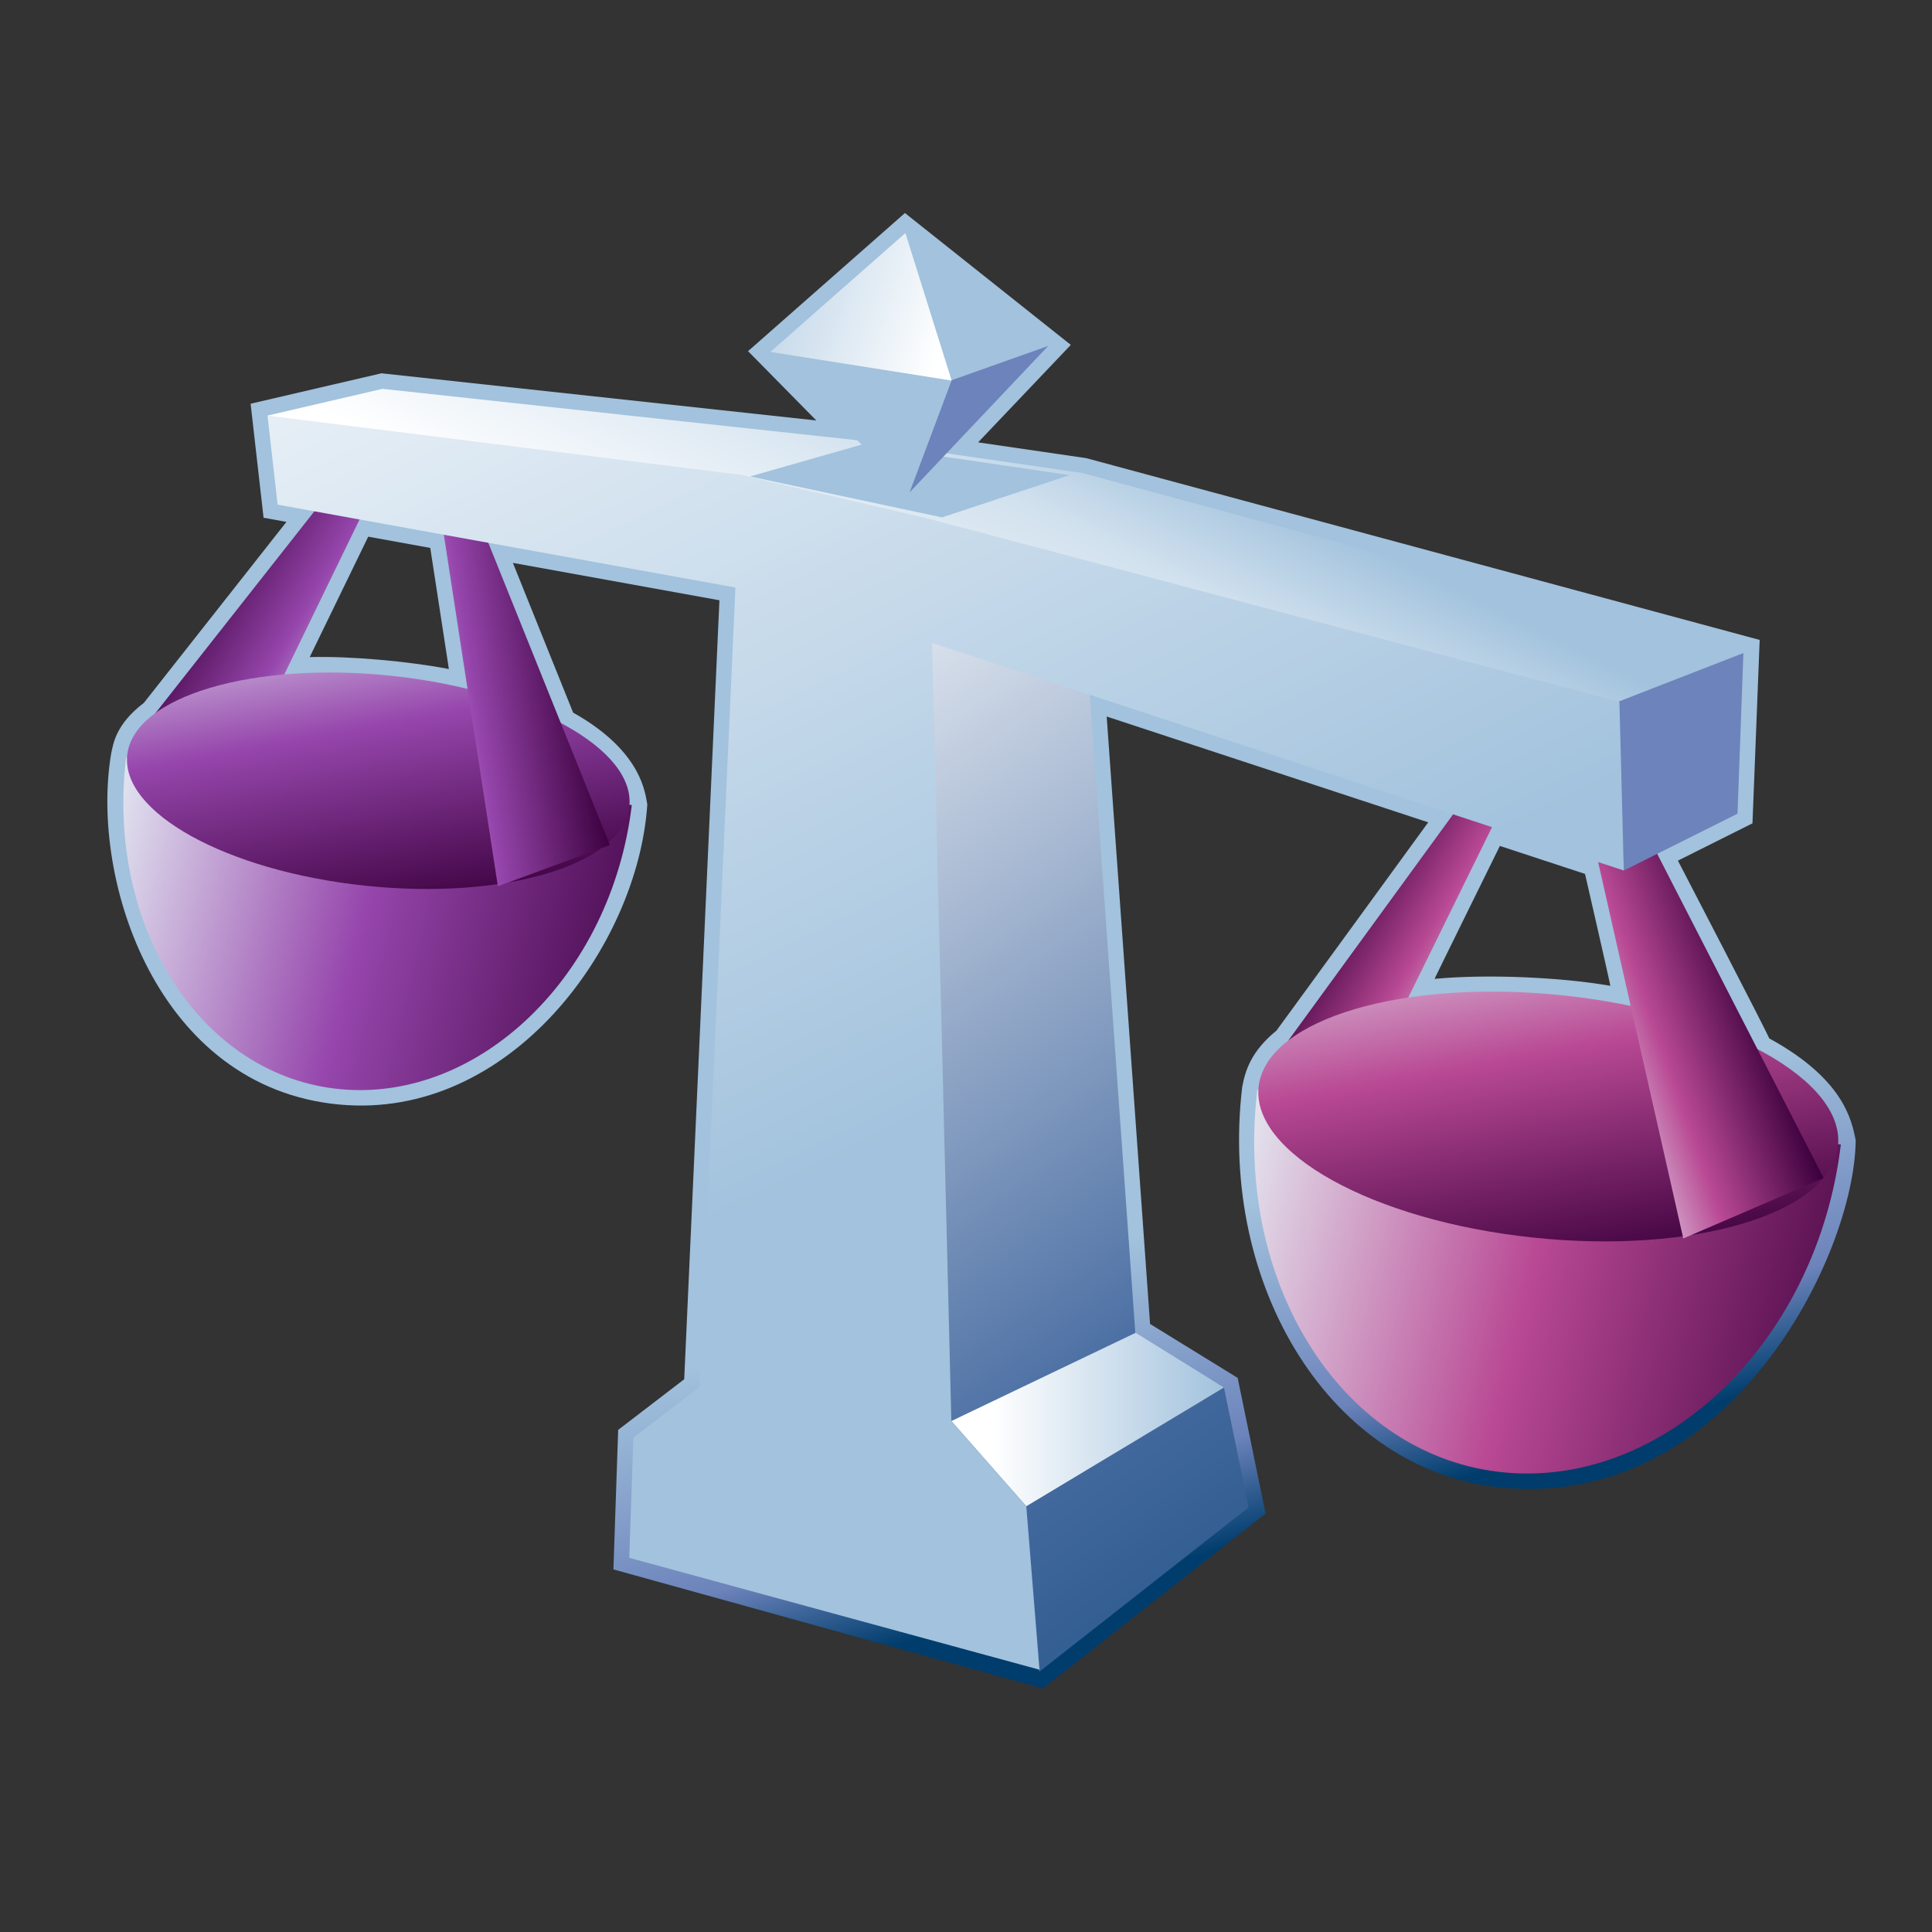<?xml version="1.0" encoding="UTF-8"?>
<!DOCTYPE svg PUBLIC "-//W3C//DTD SVG 1.1 Tiny//EN" "http://www.w3.org/Graphics/SVG/1.1/DTD/svg11-tiny.dtd">
<svg width="100%" height="100%" viewBox="0 0 88 88">
<rect x="0" y="0" width="88" height="88" fill="#333333" stroke="none"/>
<linearGradient id="_15" gradientUnits="userSpaceOnUse" x1="48.85" y1="55.41" x2="53.56" y2="71.34">
<stop stop-color="#A2C2DD" offset="0.1"/>
<stop stop-color="#6C83BB" offset="0.71"/>
<stop stop-color="#003D6D" offset="0.99"/>
</linearGradient>
<path fill="url(#_15)" d="M34.073,15.995l3.109,3.157l-19.807-2.149l-5.96,1.386l0.59,5.194l1.042,0.188 c0,0-6.425,8.156-6.492,8.242c-1.285,0.979-1.396,1.857-1.496,2.334C4.097,40.121,7.181,49.537,15.451,50.31 c7.781,0.727,13.604-7.21,14.033-13.669c-0.096-0.465-0.212-2.41-3.379-4.182c-0.142-0.354-2.743-6.82-2.743-6.82l9.407,1.703 l-1.604,35.482l-3.008,2.306l-0.217,6.354l19.559,5.424l10.146-7.967l-1.271-6.18l-3.99-2.456l-1.976-27.668l14.646,4.819 c0,0-6.914,9.497-6.914,9.488c-1.15,0.937-1.418,1.813-1.559,2.563c-1.082,9.076,4.053,17.551,11.9,18.259 c10.352,0.935,15.992-10.595,16.043-15.822c-0.174-0.915-0.551-2.8-3.943-4.649c0.059,0.014-4.154-8.094-4.154-8.094l3.396-1.699 l0.328-8.354l-30.678-8.281l-4.921-0.718l4.222-4.44l-7.555-6.006L34.073,15.995z M16.772,24.445 c0.664,0.121,2.195,0.398,2.826,0.512c0.111,0.721,0.639,4.156,0.848,5.517c-1.777-0.347-4.478-0.597-6.339-0.544 C14.809,28.486,16.437,25.137,16.772,24.445z M68.317,38.531l3.879,1.275c0,0,1.172,5.105,1.152,5.097 c-2.143-0.381-5.57-0.548-8.006-0.317C65.327,44.6,68.317,38.531,68.317,38.531z"/>
<linearGradient id="_16" gradientUnits="userSpaceOnUse" x1="16.99" y1="31.64" x2="7.95" y2="26.34">
<stop stop-color="#E6EEF4" offset="0"/>
<stop stop-color="#9646AC" offset="0.44"/>
<stop stop-color="#3D013F" offset="0.94"/>
</linearGradient>
<polygon fill="url(#_16)" points="16.729,22.939 12.38,31.889 6.052,33.787 15.277,22.074 "/>
<linearGradient id="_17" gradientUnits="userSpaceOnUse" x1="3.87" y1="38.76" x2="32.6" y2="45.73">
<stop stop-color="#E6EEF4" offset="0"/>
<stop stop-color="#9646AC" offset="0.44"/>
<stop stop-color="#3D013F" offset="0.94"/>
</linearGradient>
<path fill="url(#_17)" d="M28.778,36.668c-0.929,7.755-6.933,13.528-13.261,12.944 c-6.328-0.585-10.703-7.349-9.774-15.106L28.778,36.668"/>
<linearGradient id="_18" gradientUnits="userSpaceOnUse" x1="15.35" y1="25.38" x2="18.59" y2="42.91">
<stop stop-color="#E6EEF4" offset="0"/>
<stop stop-color="#9646AC" offset="0.44"/>
<stop stop-color="#3D013F" offset="0.94"/>
</linearGradient>
<path fill="url(#_18)" d="M28.66,36.779c-0.345,2.637-5.737,4.23-12.051,3.56c-6.316-0.671-11.152-3.353-10.808-5.993 c0.342-2.637,5.74-4.232,12.052-3.562C24.166,31.455,29.004,34.141,28.66,36.779z"/>
<linearGradient id="_19" gradientUnits="userSpaceOnUse" x1="17.1" y1="32.78" x2="27.35" y2="31.28">
<stop stop-color="#E6EEF4" offset="0"/>
<stop stop-color="#9646AC" offset="0.44"/>
<stop stop-color="#3D013F" offset="0.94"/>
</linearGradient>
<polygon fill="url(#_19)" points="21.953,24.005 27.778,38.49 22.678,40.369 20.149,23.922 "/>
<linearGradient id="_20" gradientUnits="userSpaceOnUse" x1="68.31" y1="44.97" x2="60.49" y2="40.38">
<stop stop-color="#E6EEF4" offset="0"/>
<stop stop-color="#B94994" offset="0.44"/>
<stop stop-color="#3D013F" offset="0.94"/>
</linearGradient>
<polygon fill="url(#_20)" points="67.418,35.402 57.786,48.623 64.034,45.664 69.004,35.55 "/>
<linearGradient id="_21" gradientUnits="userSpaceOnUse" x1="55.1" y1="54.54" x2="88.25" y2="62.58">
<stop stop-color="#E6EEF4" offset="0"/>
<stop stop-color="#B94994" offset="0.44"/>
<stop stop-color="#3D013F" offset="0.94"/>
</linearGradient>
<path fill="url(#_21)" d="M83.848,52.129c-1.072,8.951-8,15.612-15.301,14.941c-7.301-0.68-12.35-8.48-11.277-17.434 L83.848,52.129"/>
<linearGradient id="_22" gradientUnits="userSpaceOnUse" x1="68.35" y1="39.11" x2="72.09" y2="59.34">
<stop stop-color="#E6EEF4" offset="0"/>
<stop stop-color="#B94994" offset="0.44"/>
<stop stop-color="#3D013F" offset="0.94"/>
</linearGradient>
<path fill="url(#_22)" d="M83.711,52.258c-0.396,3.045-6.621,4.885-13.906,4.108 c-7.285-0.772-12.867-3.869-12.471-6.913s6.625-4.885,13.908-4.109C78.526,46.118,84.11,49.214,83.711,52.258z"/>
<linearGradient id="_23" gradientUnits="userSpaceOnUse" x1="71.03" y1="47.51" x2="80.28" y2="44.26">
<stop stop-color="#E6EEF4" offset="0"/>
<stop stop-color="#B94994" offset="0.44"/>
<stop stop-color="#3D013F" offset="0.94"/>
</linearGradient>
<polygon fill="url(#_23)" points="73.952,35.91 83.063,53.658 76.672,56.41 72.112,36.259 "/>
<linearGradient id="_24" gradientUnits="userSpaceOnUse" x1="31.64" y1="25.87" x2="64.81" y2="72.82">
<stop stop-color="#FFFFFF" offset="0"/>
<stop stop-color="#496DA2" offset="0.71"/>
<stop stop-color="#235487" offset="0.99"/>
</linearGradient>
<polygon fill="url(#_24)" points="56.874,68.658 55.75,63.199 51.719,60.807 48.975,22.375 42.213,24.563 41.911,65.877 47.347,76.139 "/>
<linearGradient id="_25" gradientUnits="userSpaceOnUse" x1="41.03" y1="33.86" x2="48.93" y2="18.05">
<stop stop-color="#FFFFFF" offset="0.1"/>
<stop stop-color="#D1E1EE" offset="0.7"/>
<stop stop-color="#A2C2DD" offset="1"/>
</linearGradient>
<polygon fill="url(#_25)" points="38.877,20.033 17.421,17.711 12.184,18.929 73.762,31.966 79.432,29.679 49.292,21.543 "/>
<polygon fill="#6C83BB" points="73.694,31.968 73.963,39.651 79.141,37.062 79.409,29.746 "/>
<linearGradient id="_26" gradientUnits="userSpaceOnUse" x1="43.33" y1="64.66" x2="55.75" y2="64.66">
<stop stop-color="#FFFFFF" offset="0.15"/>
<stop stop-color="#A2C2DD" offset="1"/>
</linearGradient>
<polygon fill="url(#_26)" points="43.333,64.727 51.727,60.707 55.75,63.199 46.746,68.609 "/>
<linearGradient id="_27" gradientUnits="userSpaceOnUse" x1="19.53" y1="-13.2" x2="49.43" y2="47.83">
<stop stop-color="#FFFFFF" offset="0.15"/>
<stop stop-color="#A2C2DD" offset="1"/>
</linearGradient>
<polygon fill="url(#_27)" points="43.333,64.727 42.452,29.282 73.963,39.651 73.762,31.966 42.33,23.635 33.755,21.629 12.184,18.929 12.645,22.986 33.498,26.762 31.852,63.182 28.848,65.484 28.661,70.957 47.348,76.053 46.746,68.609 "/>
<polygon fill="#A2C2DD" points="42.935,20.791 47.7,15.758 41.244,10.615 35.092,16.03 39.249,20.25 34.166,21.702 42.91,23.566 48.72,21.641 "/>
<linearGradient id="_28" gradientUnits="userSpaceOnUse" x1="45.3" y1="15.7" x2="31.38" y2="11.06">
<stop stop-color="#FFFFFF" offset="0.15"/>
<stop stop-color="#A2C2DD" offset="1"/>
</linearGradient>
<polygon fill="url(#_28)" points="41.239,10.615 35.087,16.03 43.348,17.335 "/>
<polygon fill="#6C83BB" points="43.348,17.319 41.433,22.424 47.742,15.758 "/>
</svg>